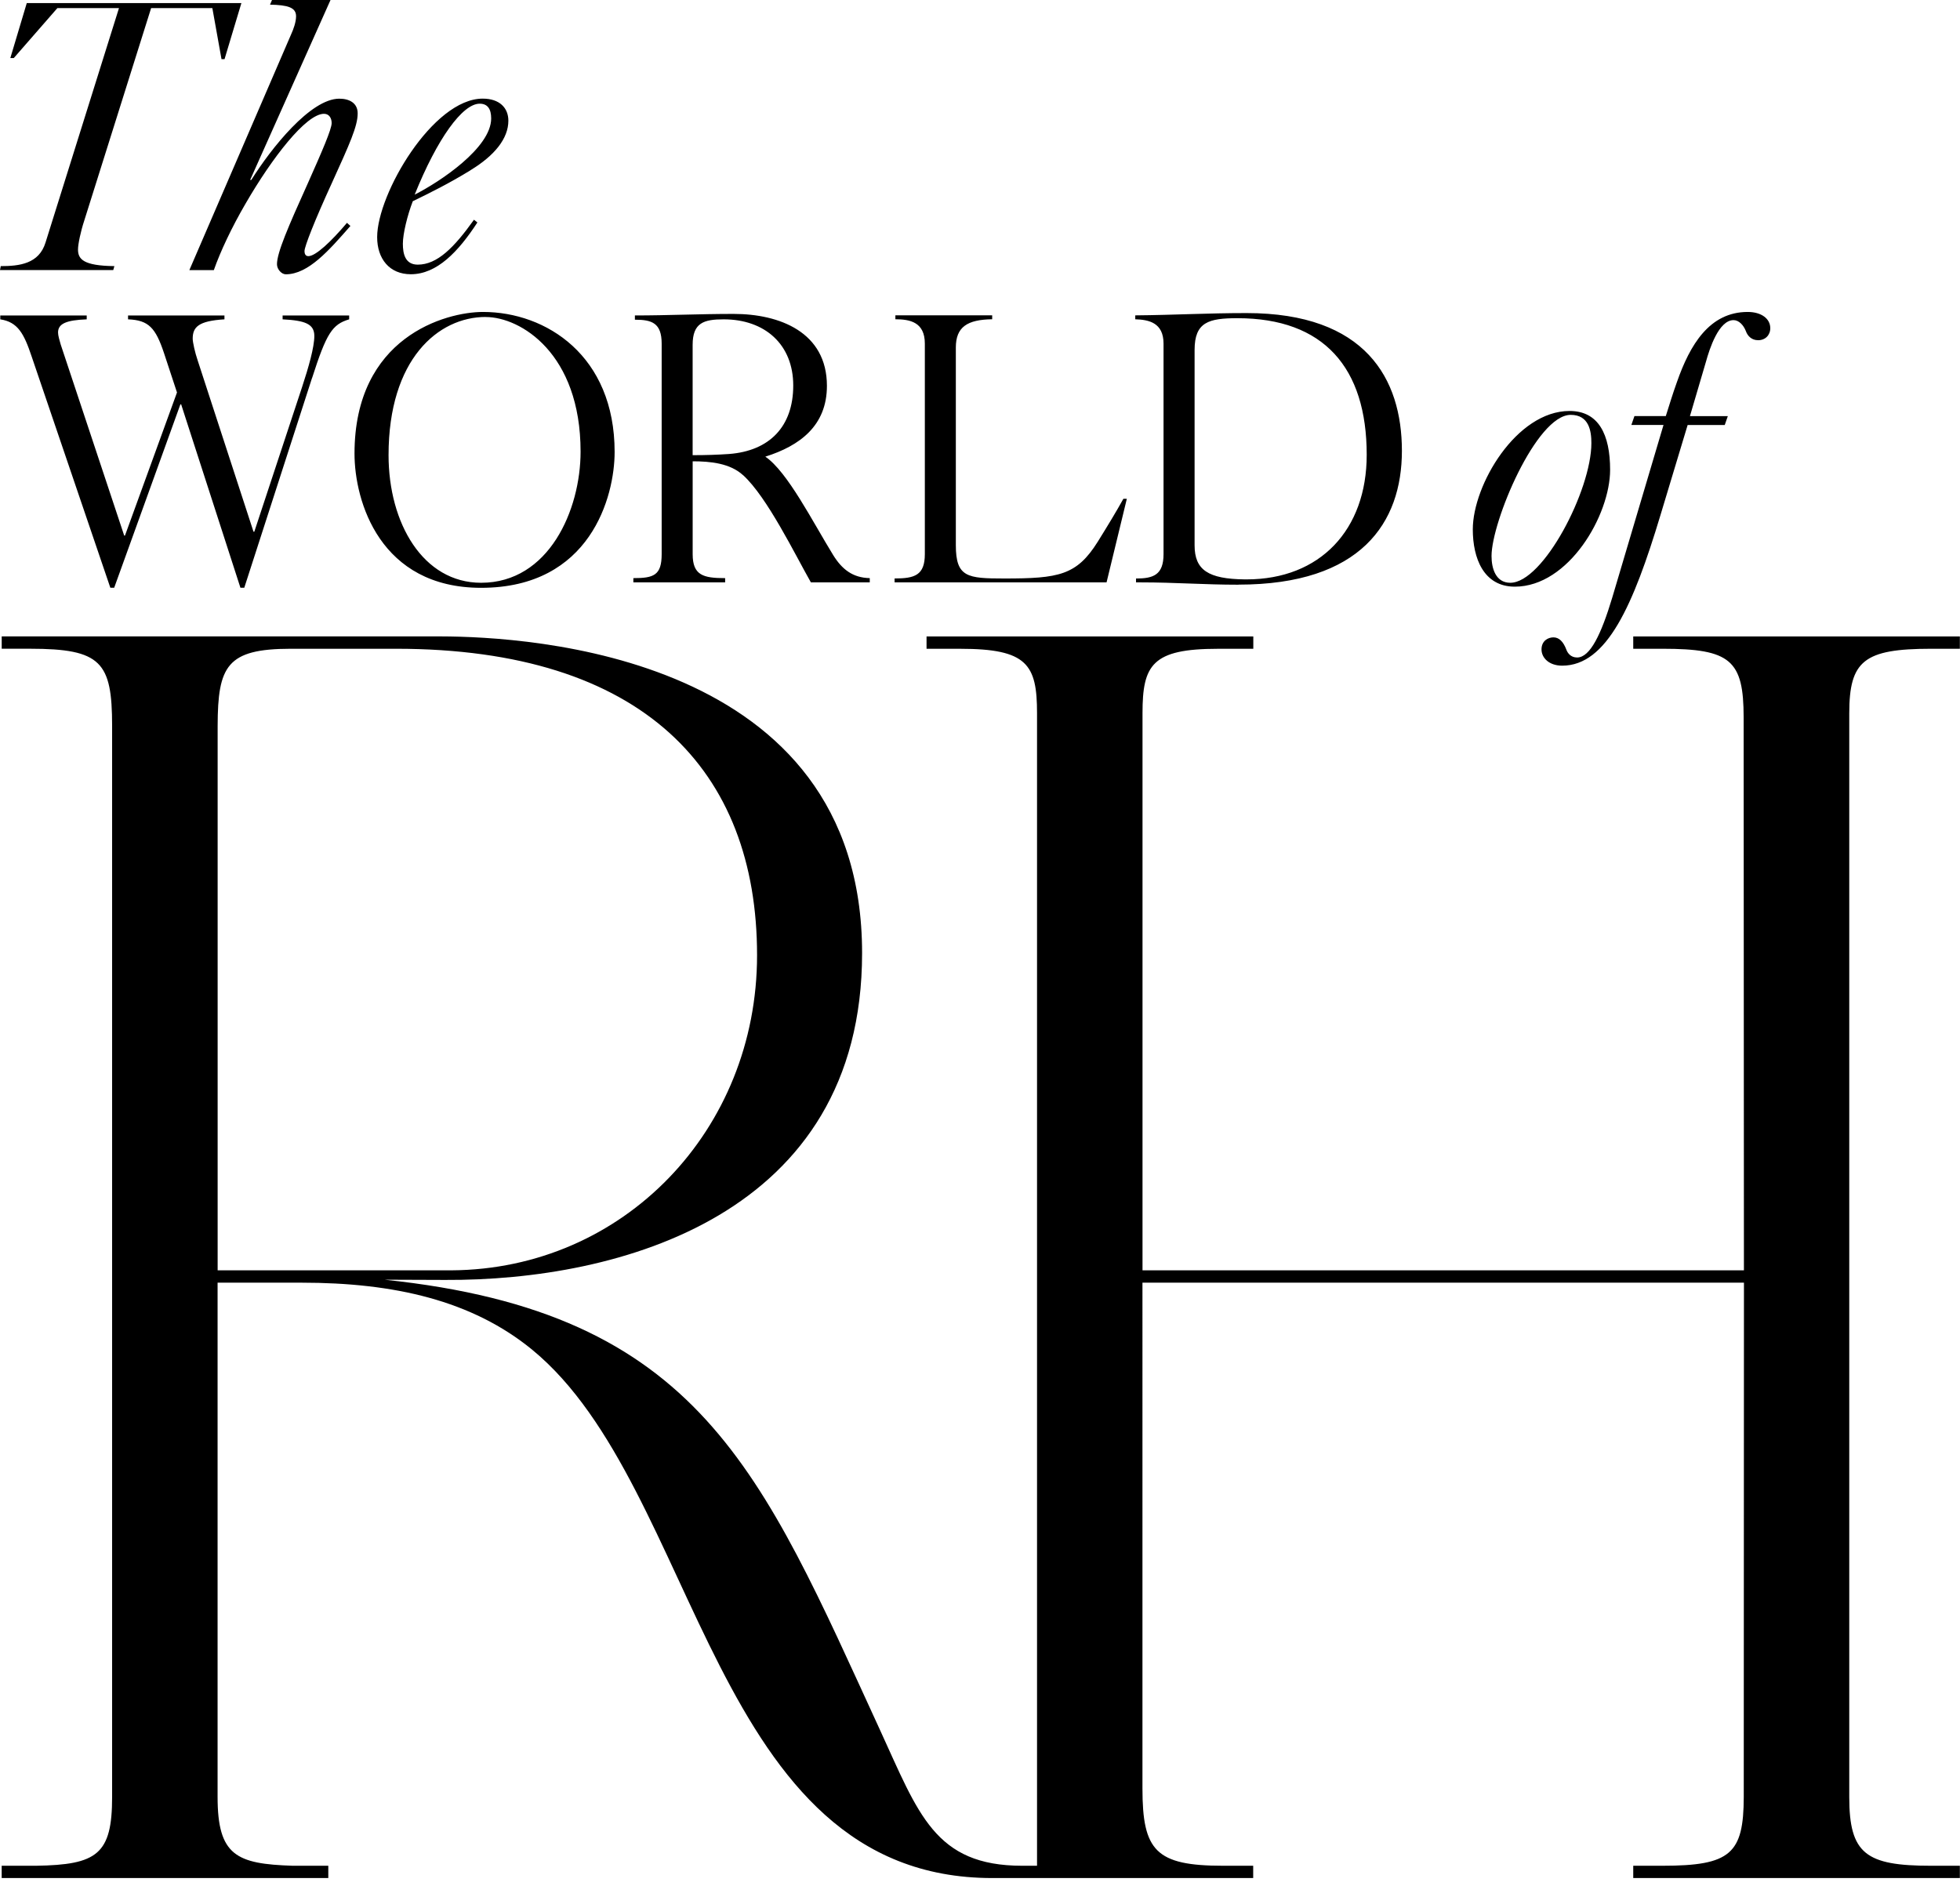<svg viewBox="0 0 70 68"><g clip-path="url(#a)"><path d="M7.911 2.113 7.584.29H5.397L3.006 7.89c-.123.374-.22.829-.22 1.023 0 .346.192.58 1.299.593l-.04.14H0l.027-.14c.67 0 1.366-.083 1.599-.843L4.249.29h-2.2L.493 2.073H.369L.956.11h7.665l-.602 2.003h-.11.002ZM11.859 6.523c-.614 1.34-.984 2.28-.984 2.447 0 .083.028.18.137.18.26 0 .807-.513 1.38-1.19l.123.111c-.764.871-1.503 1.727-2.309 1.727-.15 0-.314-.179-.314-.358 0-.415.396-1.327 1.106-2.902.505-1.134.847-1.922.847-2.142 0-.166-.083-.331-.273-.331-.642 0-1.858 1.576-2.801 3.207-.492.843-.902 1.714-1.134 2.376h-.874l3.633-8.418c.083-.18.178-.442.178-.65 0-.317-.3-.4-.93-.414L9.714 0h2.09l-2.87 6.427h.041c.711-1.134 2.117-2.902 3.143-2.902.355 0 .656.152.656.525 0 .457-.287 1.091-.916 2.475l.002-.002ZM16.805 6.081c-.764.47-1.463.816-2.062 1.106-.192.498-.355 1.161-.355 1.52 0 .36.082.746.532.746.697 0 1.298-.609 2.008-1.604l.122.097c-.684 1.05-1.448 1.85-2.377 1.85-.764 0-1.203-.552-1.203-1.325 0-1.548 1.995-4.948 3.77-4.948.602 0 .916.332.916.788 0 .636-.491 1.245-1.352 1.768l.001.002Zm.327-2.377c-.614 0-1.515 1.245-2.322 3.248.902-.457 2.732-1.672 2.732-2.722 0-.331-.123-.526-.41-.526ZM11.143 13.505l-2.419 7.49h-.137l-2.117-6.55h-.028l-2.364 6.55h-.137L1.13 12.733c-.273-.815-.492-1.23-1.12-1.326v-.138h3.087v.138c-.724.028-1.024.152-1.024.47 0 .11.055.29.095.429l2.268 6.826h.027l1.858-5.113-.465-1.41c-.3-.898-.546-1.174-1.283-1.202v-.138h3.443v.138c-.93.056-1.134.276-1.134.692 0 .124.082.497.177.773l1.995 6.122h.028l1.707-5.17c.232-.704.437-1.423.437-1.823 0-.429-.327-.553-1.133-.594v-.138h2.377v.138c-.602.18-.807.485-1.326 2.101v-.002ZM17.182 20.997c-3.607 0-4.521-3.082-4.521-4.796 0-4.16 3.25-5.058 4.59-5.058 2.255 0 4.7 1.56 4.7 5.002 0 1.59-.861 4.852-4.769 4.852Zm.165-9.675c-1.695 0-3.47 1.506-3.47 4.934 0 2.432 1.23 4.561 3.305 4.561 2.42 0 3.553-2.598 3.553-4.685 0-3.51-2.145-4.808-3.388-4.808v-.002ZM26.54 16.976c-.464-.43-1.175-.498-1.802-.498v3.316c0 .76.382.857 1.16.857v.151H22.62v-.151c.724 0 1.011-.096 1.011-.857v-7.518c0-.745-.355-.856-.956-.856v-.152c1.188 0 2.295-.055 3.525-.055 1.64 0 3.333.65 3.333 2.57 0 1.425-.97 2.142-2.2 2.529.793.538 1.696 2.336 2.42 3.51.314.51.696.816 1.31.829v.151H28.96c-.574-1.01-1.558-3.04-2.419-3.828v.002Zm-.696-5.569c-.711 0-1.107.124-1.107.912v3.94c.48 0 .889-.014 1.299-.042 1.448-.11 2.294-.982 2.294-2.446 0-1.465-1.01-2.364-2.486-2.364ZM31.95 20.802v-.139c.712 0 1.08-.11 1.08-.87v-7.519c0-.76-.52-.87-1.052-.87v-.14h3.457v.14c-.888.012-1.298.275-1.298 1.009v7.061c0 1.147.41 1.19 1.735 1.19 1.94 0 2.582-.112 3.334-1.314.369-.593.669-1.09.915-1.533h.123l-.724 2.985h-7.57ZM44.234 20.886c-1.23 0-2.267-.083-3.47-.083h-.192v-.138c.614 0 .983-.124.983-.871v-7.519c0-.745-.519-.856-1.01-.87v-.14c1.392-.012 2.568-.082 3.976-.082 4.25 0 5.547 2.348 5.547 4.92 0 2.57-1.462 4.78-5.834 4.78v.003Zm-.04-9.52c-1.025 0-1.53.138-1.53 1.133v6.98c0 .884.491 1.202 1.79 1.217h.067c2.624 0 4.29-1.769 4.29-4.45 0-3.11-1.53-4.88-4.62-4.88h.002ZM54.103 20.956c-1.121 0-1.503-1.023-1.503-2.046 0-1.588 1.558-4.23 3.456-4.23 1.038 0 1.448.844 1.448 2.102 0 1.616-1.476 4.174-3.403 4.174h.002Zm1.995-6.137c-1.23 0-2.829 3.814-2.829 5.044 0 .442.15.954.67.954 1.175 0 2.896-3.303 2.896-4.99 0-.429-.083-1.008-.739-1.008h.002Z"></path><path d="M62.787 12.152c-.218 0-.37-.138-.437-.33-.082-.208-.247-.387-.437-.387-.532 0-.861 1.035-.984 1.479l-.574 1.95h1.353l-.11.317h-1.325l-.971 3.22c-.97 3.22-1.913 5.377-3.51 5.377-.465 0-.738-.276-.738-.581 0-.305.233-.43.425-.43.204 0 .354.153.464.443.04.11.15.276.382.276.465 0 .861-.829 1.256-2.142l1.83-6.164h-1.148l.11-.318h1.12c.123-.387.248-.801.398-1.217.464-1.326 1.16-2.502 2.527-2.502.479 0 .806.234.806.58 0 .248-.177.43-.437.43Z"></path><path d="M7.773 45.377V25.926c.006-2.136.327-2.75 2.607-2.752h3.766c8.822 0 12.892 4.347 12.892 10.947 0 6.245-4.765 11.217-10.912 11.256H7.773Zm54.514 0H40.804V25.474c0-1.724.343-2.299 2.691-2.299h1.266v-.44h-11.67v.44h1.207c2.389 0 2.739.562 2.739 2.299v41.172h-.53c-3.124 0-3.703-1.856-5.074-4.841-4.258-9.265-6.41-14.922-17.7-16.093l2.16.008c6.193.034 14.896-2.29 14.896-11.675 0-10.68-11.959-11.302-15.023-11.312H.061v.44h1.013c2.545 0 2.928.479 2.93 2.75v38.263c0 2.05-.532 2.426-2.717 2.46H.06v.439h11.665v-.439h-1.272c-2.008-.065-2.682-.362-2.682-2.46V45.818h3.003c3.298 0 6.086.633 8.239 2.4 6.016 4.946 6.355 18.867 16.424 18.867h9.32v-.439h-1.076c-2.405 0-2.879-.538-2.879-2.763V45.818h21.482l-.007 18.376c-.006 2.021-.47 2.452-2.9 2.452H58.33v.439h11.665v-.439h-1.03c-2.323 0-2.92-.424-2.92-2.452V25.485c0-1.879.52-2.31 2.92-2.311h1.03v-.44H58.33v.44h1.049c2.428 0 2.893.41 2.894 2.45l.01 19.752.005.001Z"></path></g><defs><clipPath id="a"><path d="M0 0h70v67.083H0z"></path></clipPath></defs></svg>